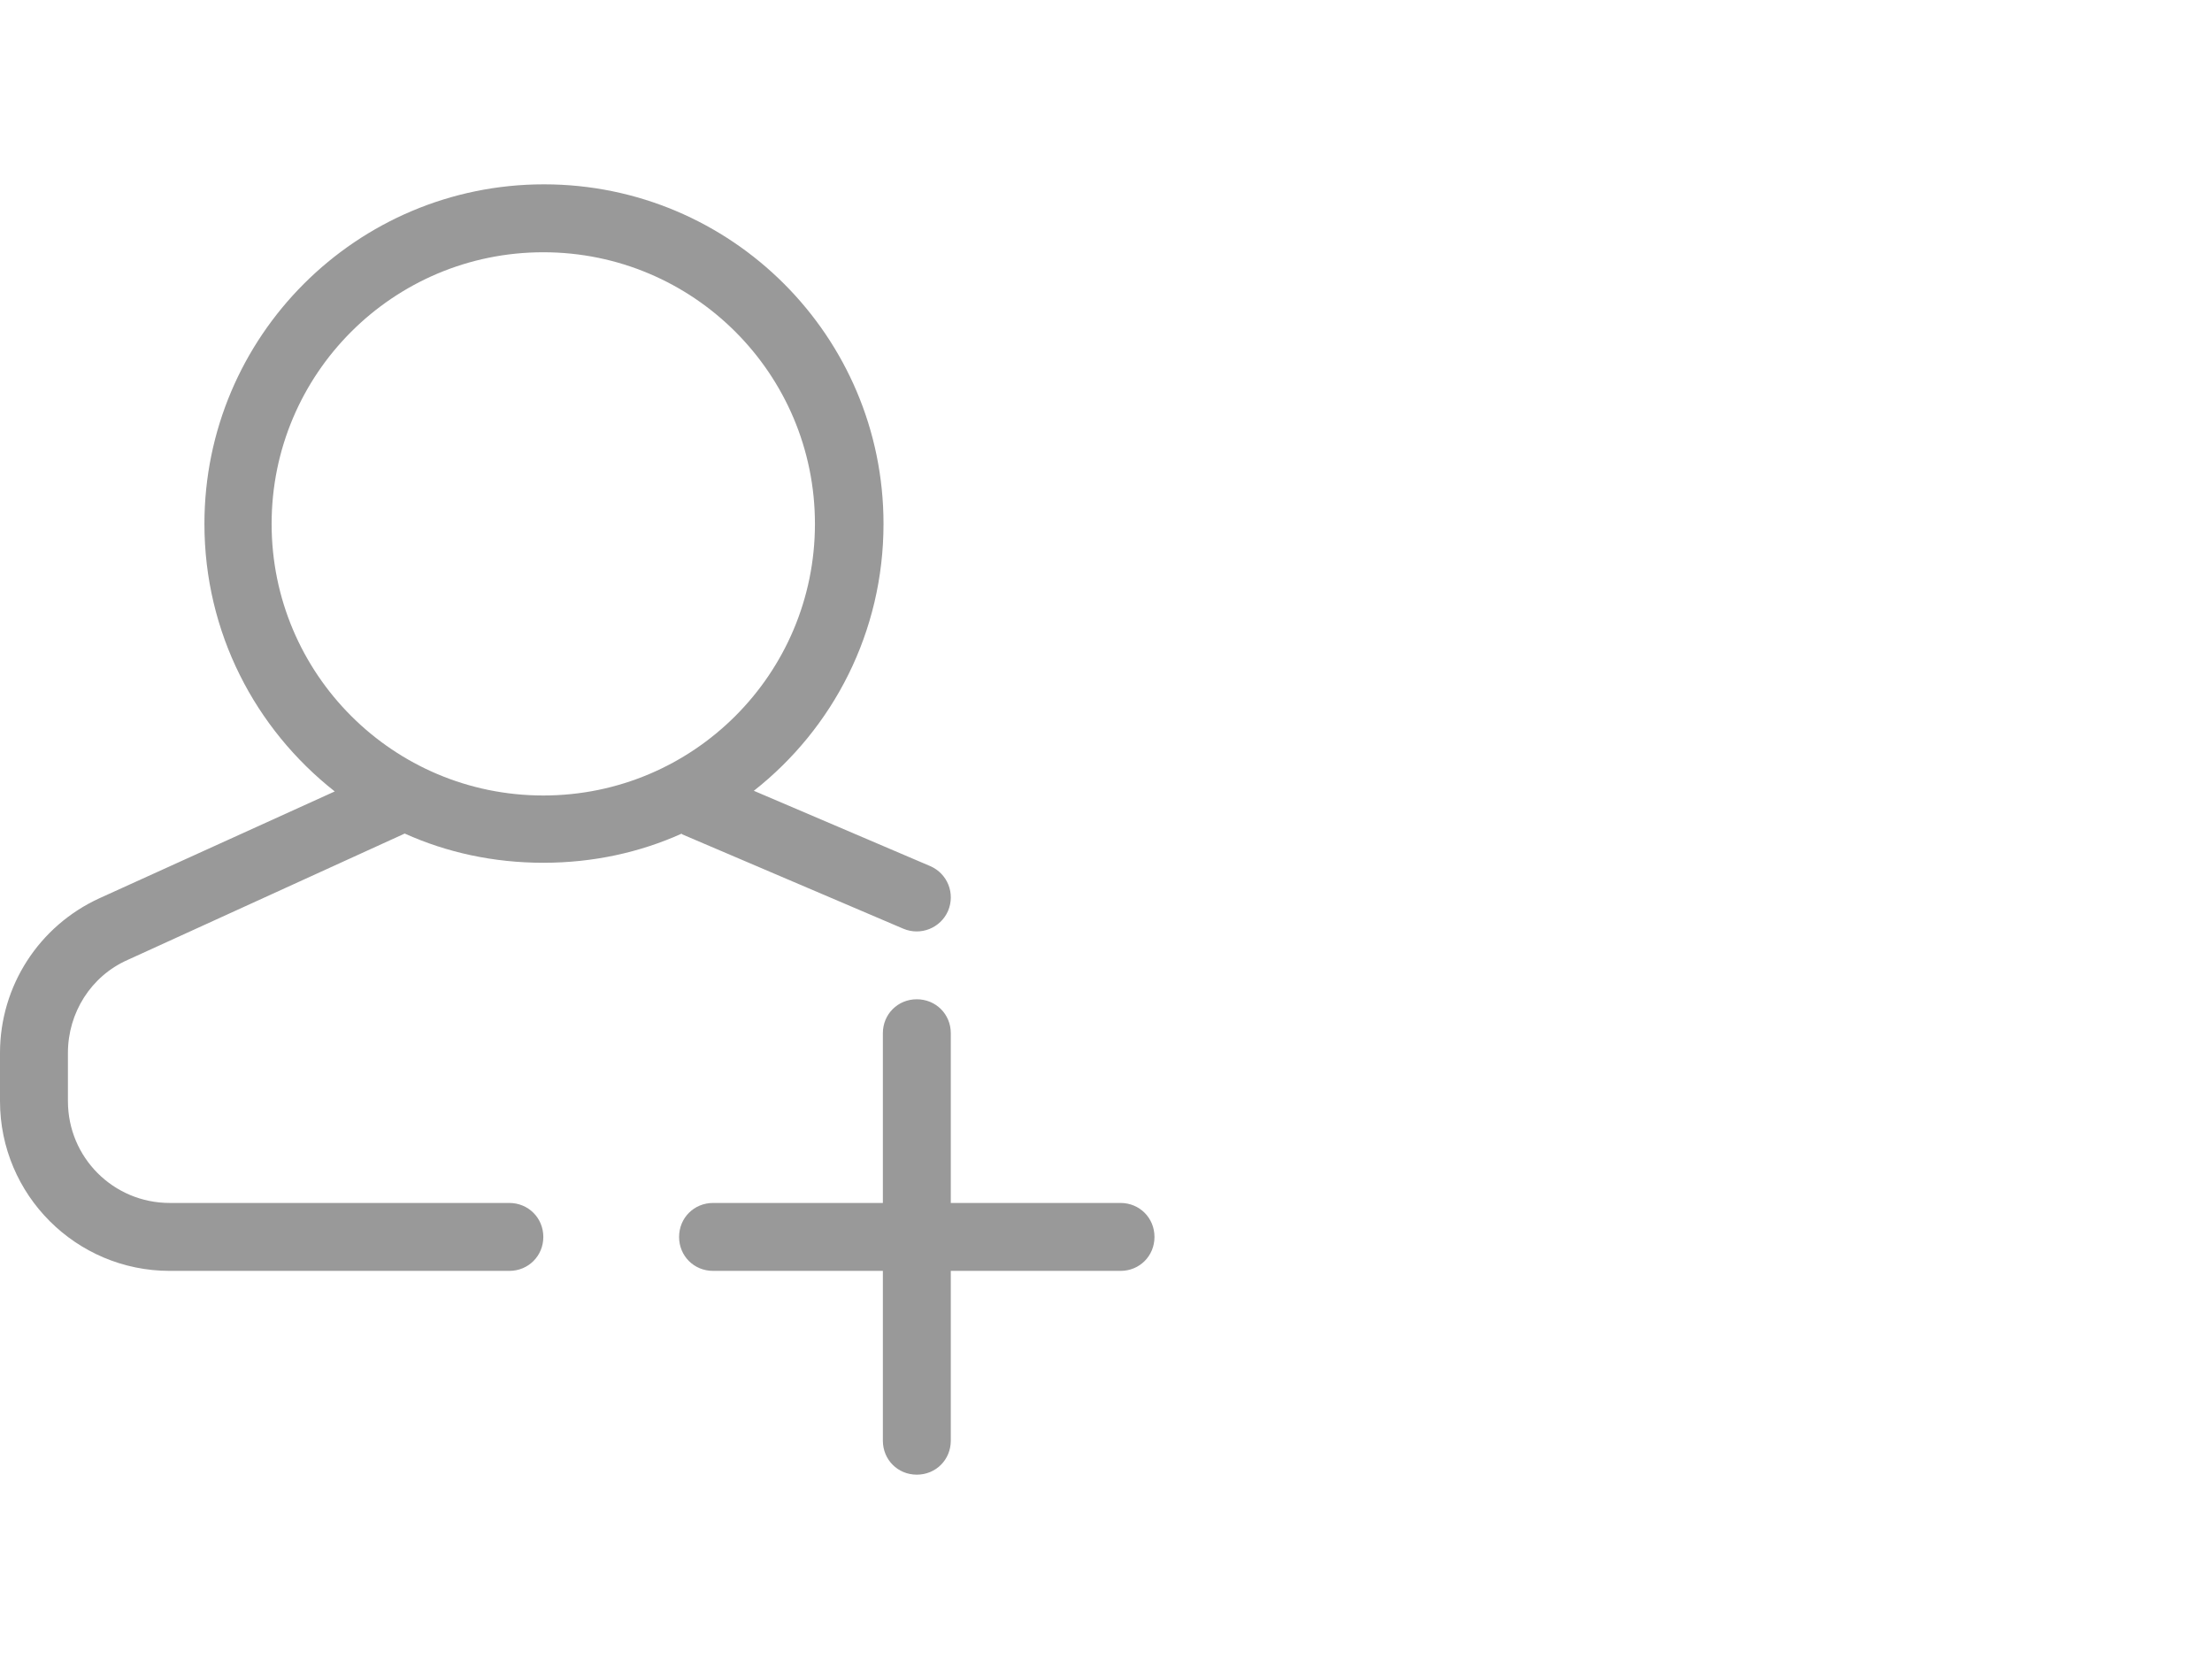 <?xml version="1.0" encoding="UTF-8" standalone="no"?>
<!DOCTYPE svg PUBLIC "-//W3C//DTD SVG 1.1//EN" "http://www.w3.org/Graphics/SVG/1.1/DTD/svg11.dtd">
<svg xmlns:dc="http://purl.org/dc/elements/1.1/" xmlns:xl="http://www.w3.org/1999/xlink" version="1.1" xmlns="http://www.w3.org/2000/svg" viewBox="-777.587 -2833.086 24 18" width="24" height="18">
  <defs/>
  <g id="SOURCES" stroke-dasharray="none" stroke="none" stroke-opacity="1" fill="none" fill-opacity="1">
    <title>SOURCES</title>
    <g id="SOURCES_New">
      <title>New</title>
      <g id="Group_10467">
        <g id="Graphic_10121"/>
        <g id="Group_10029">
          <title>user-plus</title>
          <g id="Graphic_10030">
            <path d="M -768.008 -2820.034 L -768.008 -2821.876 C -768.008 -2822.082 -767.846 -2822.244 -767.64 -2822.244 C -767.433 -2822.244 -767.271 -2822.082 -767.271 -2821.876 L -767.271 -2820.034 L -765.429 -2820.034 C -765.223 -2820.034 -765.061 -2819.872 -765.061 -2819.665 C -765.061 -2819.459 -765.223 -2819.297 -765.429 -2819.297 L -767.271 -2819.297 L -767.271 -2817.455 C -767.271 -2817.248 -767.433 -2817.086 -767.64 -2817.086 C -767.846 -2817.086 -768.008 -2817.248 -768.008 -2817.455 L -768.008 -2819.297 L -769.85 -2819.297 C -770.057 -2819.297 -770.219 -2819.459 -770.219 -2819.665 C -770.219 -2819.872 -770.057 -2820.034 -769.85 -2820.034 Z M -770.189 -2824.042 C -770.646 -2823.836 -771.154 -2823.725 -771.692 -2823.725 C -772.23 -2823.725 -772.739 -2823.836 -773.196 -2824.042 L -776.202 -2822.671 C -776.6 -2822.495 -776.85 -2822.097 -776.85 -2821.662 L -776.85 -2821.139 C -776.85 -2820.527 -776.357 -2820.034 -775.745 -2820.034 L -772.061 -2820.034 C -771.855 -2820.034 -771.692 -2819.872 -771.692 -2819.665 C -771.692 -2819.459 -771.855 -2819.297 -772.061 -2819.297 L -775.745 -2819.297 C -776.762 -2819.297 -777.587 -2820.122 -777.587 -2821.139 L -777.587 -2821.662 C -777.587 -2822.384 -777.167 -2823.04 -776.504 -2823.342 L -773.955 -2824.499 C -774.817 -2825.177 -775.369 -2826.223 -775.369 -2827.402 C -775.369 -2829.436 -773.719 -2831.086 -771.685 -2831.086 C -769.651 -2831.086 -768.001 -2829.436 -768.001 -2827.402 C -768.001 -2826.23 -768.546 -2825.184 -769.408 -2824.506 L -767.492 -2823.688 C -767.308 -2823.607 -767.22 -2823.394 -767.301 -2823.202 C -767.382 -2823.018 -767.596 -2822.929 -767.787 -2823.01 L -770.189 -2824.035 Z M -771.692 -2824.455 C -770.064 -2824.455 -768.745 -2825.774 -768.745 -2827.402 C -768.745 -2829.03 -770.064 -2830.349 -771.692 -2830.349 C -773.321 -2830.349 -774.64 -2829.03 -774.64 -2827.402 C -774.64 -2825.774 -773.321 -2824.455 -771.692 -2824.455 Z" fill="#999"/>
          </g>
        </g>
      </g>
    </g>
  </g>
</svg>
